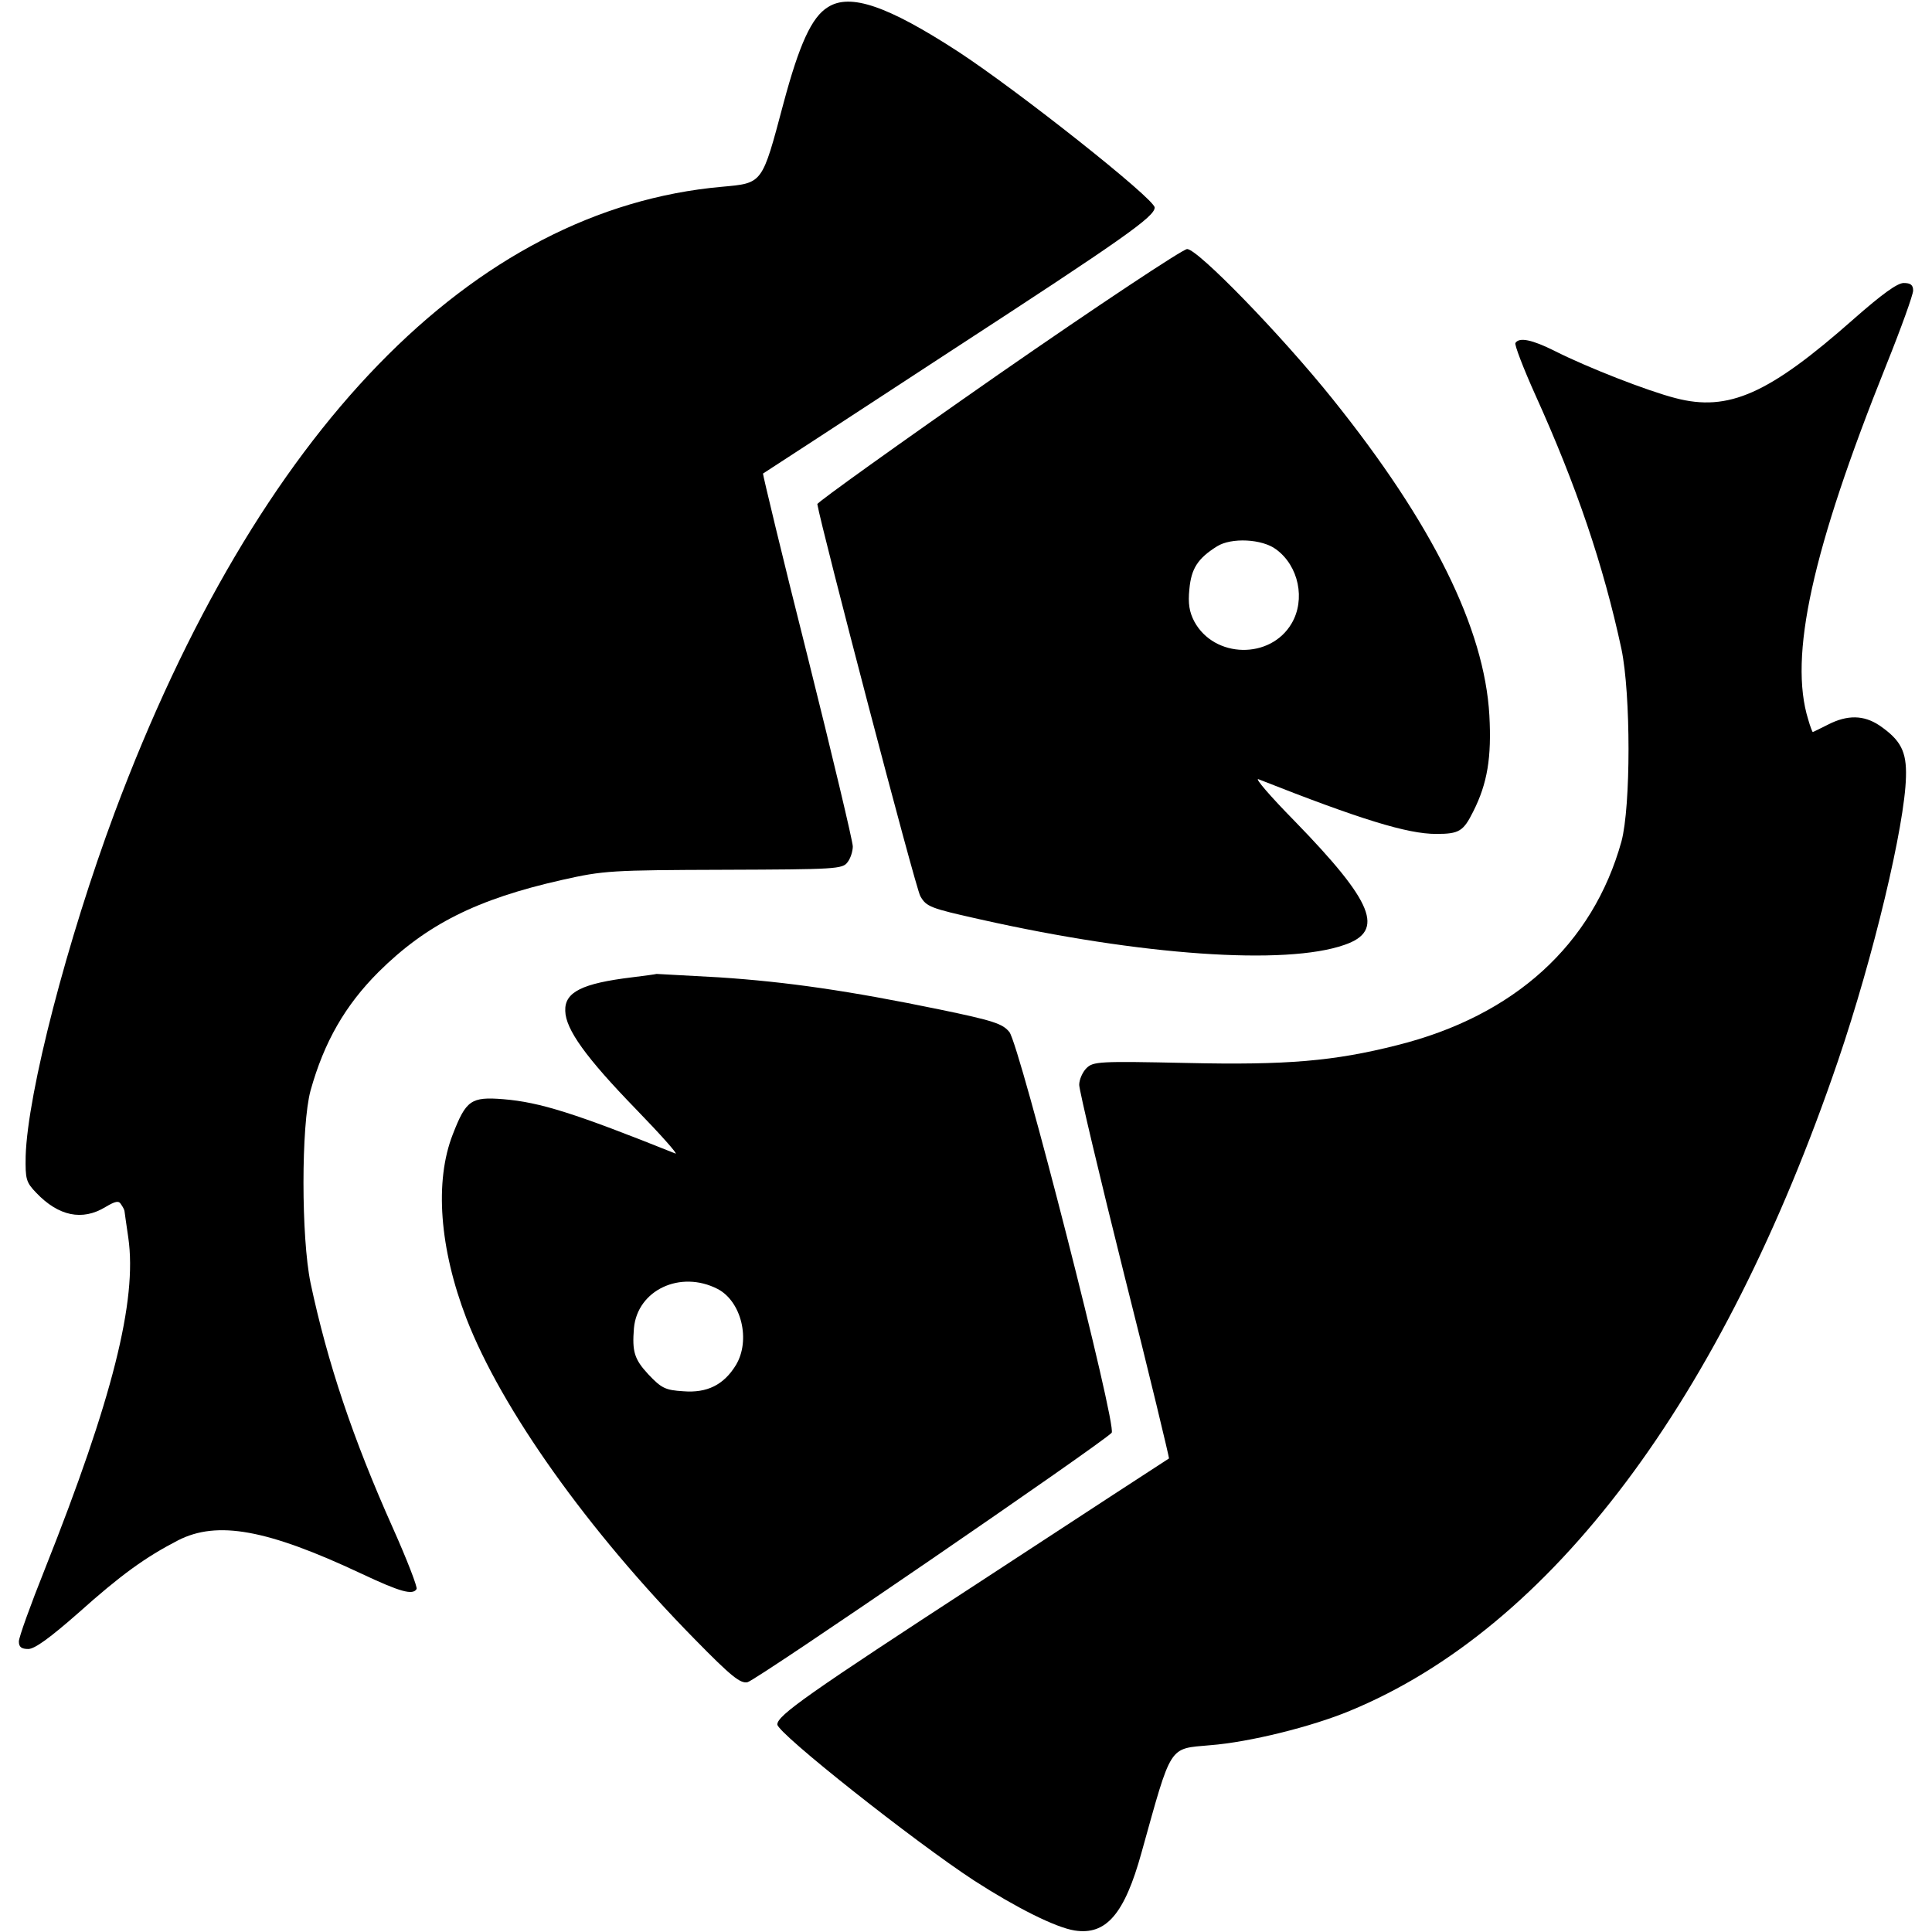 <svg version="1.0" xmlns="http://www.w3.org/2000/svg" width="40" height="40" viewBox="0 0 512 512"><path d="M219.4 1.9c-4.3 2.6-7.6 9.9-11.8 25.6-5.7 21.4-5.4 21-16.3 22-66.1 5.9-123 64.5-160.9 165.8-12.6 33.8-23.1 74.3-23.6 91.1-.1 6.1.1 6.9 2.8 9.7 5.9 6.2 12.2 7.5 18.3 3.8 2.7-1.6 3.6-1.8 4.2-.7.5.7.9 1.5.9 1.8s.5 3.4 1 7c2.4 16.6-4.2 42.8-22.1 87.8C8.1 425.3 5 433.9 5 435c0 1.5.7 2 2.5 2 1.7 0 5.8-3 13.2-9.5 11.4-10.2 17.8-14.8 26.5-19.3 10.4-5.3 23.6-2.9 48.5 8.8 10.4 4.9 13.7 5.8 14.7 4.1.3-.4-2.5-7.7-6.3-16.2-10.6-23.7-17.3-43.7-21.8-64.9-2.5-12.1-2.5-41.8 0-51 3.6-12.9 9.2-22.6 18-31.4 12.7-12.6 26-19.3 48.6-24.4 11.1-2.5 13-2.6 43-2.7 29.6-.1 31.4-.2 32.7-2 .8-1 1.4-2.9 1.4-4.2s-5.4-24-12-50.4c-6.7-26.5-11.9-48.3-11.8-48.4.2-.1 22.6-14.7 49.8-32.5 45.8-29.8 54-35.6 54-38 0-2.3-36.4-31.1-52.2-41.4-18.5-12-28.5-15.5-34.4-11.7"/><path d="M264.5 99.3c-26.4 18.4-47.9 33.8-47.9 34.3 1 6.1 26 101.7 27.3 103.9 1.6 2.8 2.6 3.2 16.1 6.2 42.3 9.5 80.7 12.2 96.3 6.7 10.8-3.7 7.7-11.3-13.2-32.8-6.4-6.5-10.7-11.5-9.6-11.1 27.1 10.7 39.5 14.5 47.1 14.5 6.1 0 7.2-.7 9.8-5.9 3.8-7.5 4.9-14.4 4.3-25.5-1.3-23.1-15.1-50.9-41.5-83.8C339.5 88.7 317.4 66 314.6 66c-1.1 0-23.6 14.9-50.1 33.3m73.7 46.3c6 4.4 7.8 13.3 4.1 19.6-5.6 9.6-20.5 9.3-25.8-.5-1.3-2.5-1.7-4.7-1.3-8.6.5-5.4 2.2-8.1 7.3-11.3 3.8-2.4 12-2 15.7.8"/><path d="M491.3 84.5c-22.5 19.9-33.2 24.7-47.3 21-7.4-1.9-23.3-8.1-32-12.5-6-3-9.4-3.7-10.4-2.1-.3.4 2.1 6.7 5.3 13.8 10.9 24.1 18 45 22.8 67.3 2.5 12 2.5 41.7 0 51-7.6 27.3-28.3 46.2-59.5 54-16.6 4.2-29.1 5.3-55.6 4.7-23.4-.5-24.9-.4-26.7 1.4-1 1-1.9 3-1.9 4.4s5.4 24.2 12 50.6c6.7 26.5 11.9 48.3 11.8 48.4-.2.1-22.6 14.7-49.8 32.5-45.9 29.9-54 35.6-54 38 0 2.3 36.4 31.1 52.2 41.4 11 7.1 21.5 12.4 26.6 13.2 8.3 1.3 13.2-4.3 17.7-20.6 8.1-29 7.1-27.5 18.2-28.5 10.4-.8 26.9-4.9 37-9.1 53.4-22 98.7-82.3 129.4-172.3 9.4-27.6 17.7-62.4 18-75.2.2-6.8-1.4-9.8-7.1-13.7-4.1-2.7-8.4-2.8-13.5-.2-2.2 1.1-4 2-4.1 2s-.7-1.5-1.2-3.3c-5.2-16.7 1-44.9 20.7-94C503.8 87 507 78.1 507 77c0-1.5-.7-2-2.5-2-1.7 0-5.8 3-13.2 9.5"/><path d="M167.5 259c-13.2 1.6-17.9 3.9-17.7 8.9.1 4.9 5.5 12.4 18.7 26 6.6 6.8 11.3 12.1 10.5 11.8-26.7-10.7-35.9-13.6-45.6-14.4-8.6-.7-9.9.3-13.4 9.3-4.9 12.5-3.5 30.3 3.6 48.8 9.3 24 32.1 56.1 60.5 85 9.7 9.9 12.1 11.8 14 11.4 2.2-.4 93.8-63.2 96.5-66.1 1.5-1.6-24.3-102.5-27.1-106.2-1.8-2.2-4.1-3-18.6-6-23.8-4.9-40.2-7.3-58.4-8.5-8.8-.5-16.2-.9-16.5-.9-.3.1-3.2.5-6.5.9m22.7 82.6c6.3 3.3 8.8 13.6 4.8 20.2-3.2 5.2-7.6 7.4-13.9 6.9-4.8-.3-5.8-.8-9.3-4.5-3.7-4-4.3-6-3.8-12.2.9-10.1 12.3-15.5 22.2-10.4"/></svg>